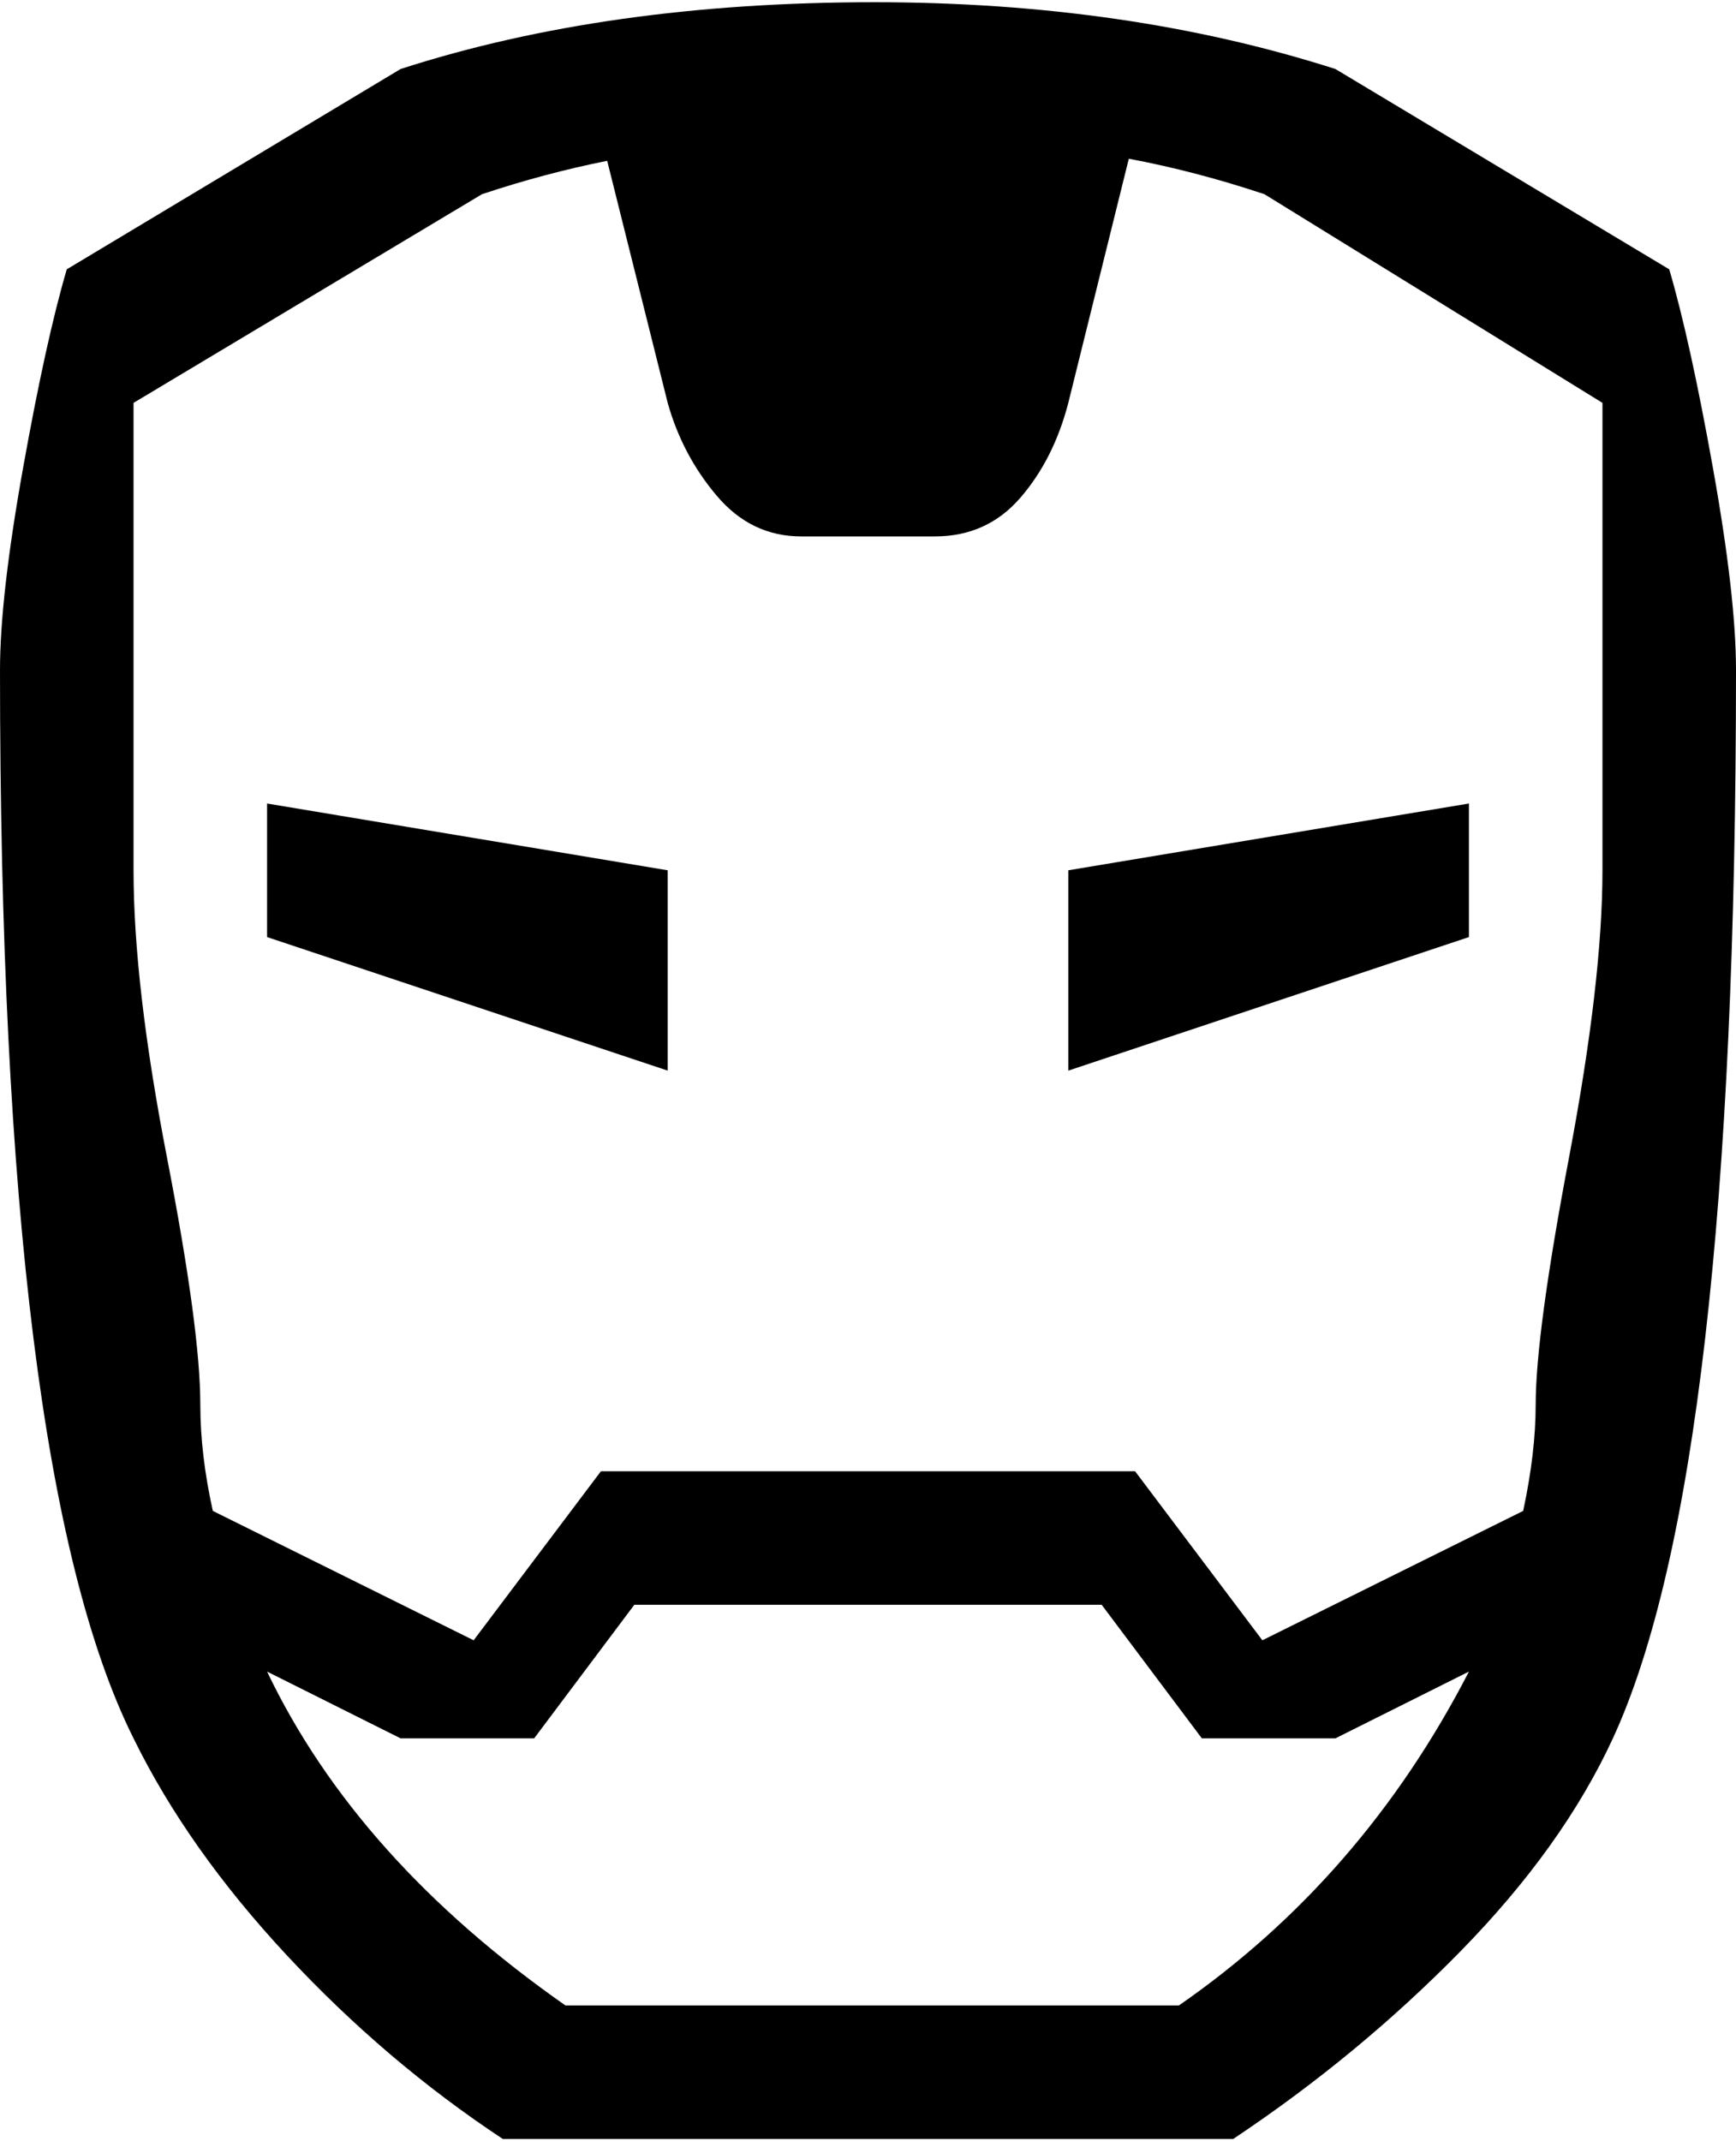 <svg xmlns="http://www.w3.org/2000/svg" width="3em" height="3.7em" viewBox="0 0 832 1024"><path fill="currentColor" d="M773 832q-24 52-73 102t-109 90H241q-56-37-103.5-88T64 832Q0 704 0 320q0-35 11-96.5T32 128l160-96Q291 0 419 0q121 0 221 32l160 96q10 34 21 95.5t11 96.5q0 384-59 512M271 960h294q88-61 139-160l-64 32h-64l-48-64H304l-48 64h-64l-64-32q43 90 143 160m497-768L606 92q-33-11-65-17l-29 117q-7 27-23 45.5T448 256h-64q-24 0-40.5-19.5T320 192L291 76q-30 6-60 16L64 192v224q0 55 16 137.5T96 672q0 24 6 51l125 62l61-81h256l61 81l125-62q6-28 6-51q0-34 16-118.5T768 416zM512 416l192-32v64l-192 64zm-384-32l192 32v96l-192-64z"/></svg>
